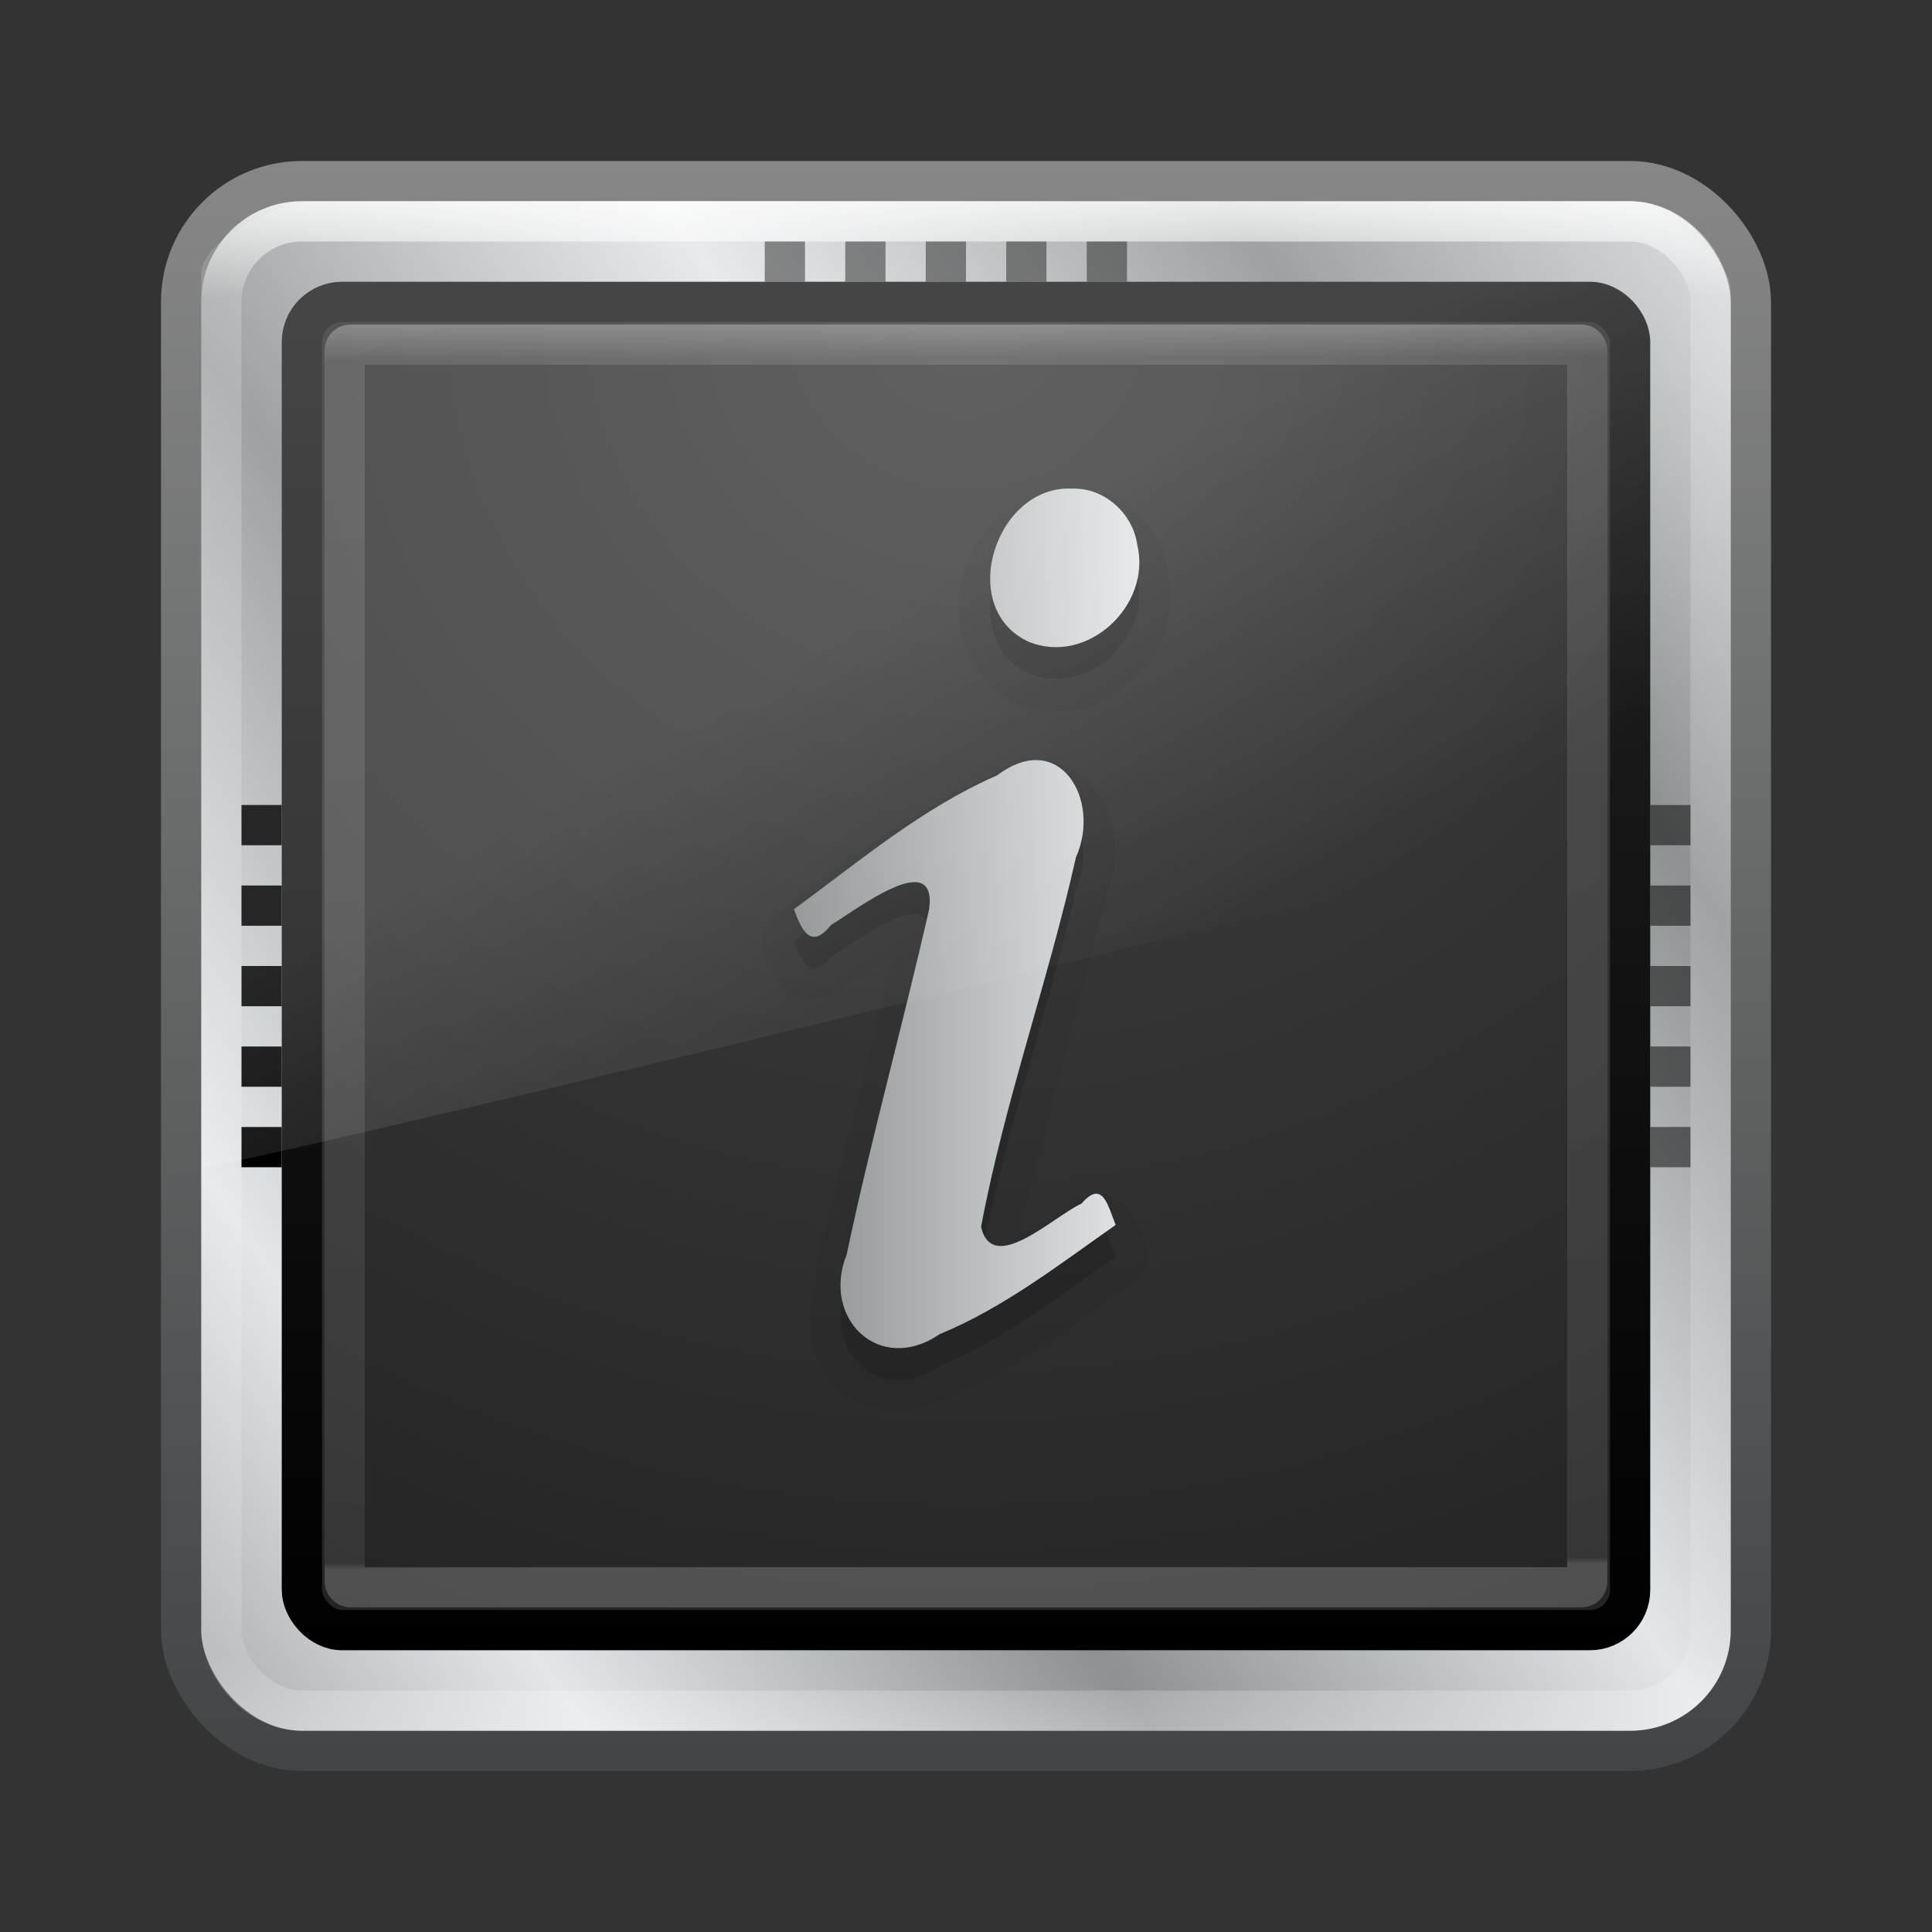 <?xml version="1.0" encoding="UTF-8" standalone="no"?>
<!-- Created with Inkscape (http://www.inkscape.org/) -->

<svg
   xmlns:dc="http://purl.org/dc/elements/1.1/"
   xmlns:cc="http://creativecommons.org/ns#"
   xmlns:rdf="http://www.w3.org/1999/02/22-rdf-syntax-ns#"
   xmlns:svg="http://www.w3.org/2000/svg"
   xmlns="http://www.w3.org/2000/svg"
   xmlns:sodipodi="http://sodipodi.sourceforge.net/DTD/sodipodi-0.dtd"
   xmlns:inkscape="http://www.inkscape.org/namespaces/inkscape"
   id="svg5703"
   height="48"
   width="48"
   version="1.1"
   inkscape:version="0.91 r13725"
   sodipodi:docname="i-nex.svg">
  <rect width="100%" height="100%" fill="#333333" stroke="none"/>
  <sodipodi:namedview
     pagecolor="#ffffff"
     bordercolor="#666666"
     borderopacity="1"
     objecttolerance="10"
     gridtolerance="10"
     guidetolerance="10"
     inkscape:pageopacity="0"
     inkscape:pageshadow="2"
     inkscape:window-width="1535"
     inkscape:window-height="876"
     id="namedview81"
     showgrid="false"
     inkscape:zoom="4.9166667"
     inkscape:cx="-10.779661"
     inkscape:cy="24"
     inkscape:window-x="65"
     inkscape:window-y="24"
     inkscape:window-maximized="1"
     inkscape:current-layer="svg5703" />
  <defs
     id="defs5705">
    <linearGradient
       id="linearGradient3053"
       y2="24.628"
       gradientUnits="userSpaceOnUse"
       x2="20.055"
       gradientTransform="matrix(0.825,0,0,1.301,4.162,-1.433)"
       y1="15.298"
       x1="16.626">
      <stop
         id="stop2687-1-9-7"
         stop-color="#fff"
         offset="0" />
      <stop
         id="stop2689-5-4-6"
         stop-color="#fff"
         stop-opacity="0"
         offset="1" />
    </linearGradient>
    <linearGradient
       id="linearGradient3709"
       y2="43"
       gradientUnits="userSpaceOnUse"
       x2="24"
       gradientTransform="translate(2.9e-6,1)"
       y1="5"
       x1="24">
      <stop
         id="stop3252"
         stop-color="#fff"
         offset="0" />
      <stop
         id="stop3254"
         stop-color="#fff"
         stop-opacity=".235"
         offset=".063" />
      <stop
         id="stop3256"
         stop-color="#fff"
         stop-opacity=".157"
         offset=".951" />
      <stop
         id="stop3258"
         stop-color="#fff"
         stop-opacity=".392"
         offset="1" />
    </linearGradient>
    <linearGradient
       id="linearGradient2575-4-169"
       y2="-19.026"
       spreadMethod="reflect"
       gradientUnits="userSpaceOnUse"
       x2="-97.48"
       gradientTransform="matrix(0.737,0,0,0.72,115.83,18.932)"
       y1="-10.23"
       x1="-110.58">
      <stop
         id="stop5315"
         stop-color="#8e9192"
         offset="0" />
      <stop
         id="stop5317"
         stop-color="#e4e7e9"
         offset="1" />
    </linearGradient>
    <linearGradient
       id="linearGradient2577-3-192"
       y2="44.229"
       gradientUnits="userSpaceOnUse"
       x2="-9.274"
       gradientTransform="matrix(1.609,0,0,1.667,40.917,-28.498)"
       y1="20.057"
       x1="-9.274">
      <stop
         id="stop5321"
         stop-color="#878787"
         offset="0" />
      <stop
         id="stop5323"
         stop-color="#414545"
         offset="1" />
    </linearGradient>
    <radialGradient
       id="radialGradient3672"
       gradientUnits="userSpaceOnUse"
       cy="43.5"
       cx="4.993"
       gradientTransform="matrix(2.004 0 0 1.4 27.988 -17.4)"
       r="2.5">
      <stop
         id="stop3216-6"
         stop-color="#181818"
         offset="0" />
      <stop
         id="stop3218-5"
         stop-color="#181818"
         stop-opacity="0"
         offset="1" />
    </radialGradient>
    <radialGradient
       id="radialGradient3674"
       gradientUnits="userSpaceOnUse"
       cy="43.5"
       cx="4.993"
       gradientTransform="matrix(2.004 0 0 1.4 -20.012 -104.4)"
       r="2.5">
      <stop
         id="stop3222-9"
         stop-color="#181818"
         offset="0" />
      <stop
         id="stop3224-4"
         stop-color="#181818"
         stop-opacity="0"
         offset="1" />
    </radialGradient>
    <linearGradient
       id="linearGradient5701"
       y2="39.999"
       gradientUnits="userSpaceOnUse"
       x2="25.058"
       y1="47.028"
       x1="25.058">
      <stop
         id="stop3228-1"
         stop-color="#181818"
         stop-opacity="0"
         offset="0" />
      <stop
         id="stop3230-2"
         stop-color="#181818"
         offset=".5" />
      <stop
         id="stop3232-9"
         stop-color="#181818"
         stop-opacity="0"
         offset="1" />
    </linearGradient>
    <linearGradient
       id="linearGradient4898"
       y2="41.906"
       gradientUnits="userSpaceOnUse"
       x2="24"
       gradientTransform="matrix(0.834,0,0,0.834,3.976,4.976)"
       y1="3.724"
       x1="23.818">
      <stop
         id="stop3969"
         stop-color="#fff"
         offset="0" />
      <stop
         id="stop3971"
         stop-color="#fff"
         stop-opacity=".235"
         offset=".058" />
      <stop
         id="stop3973"
         stop-color="#fff"
         stop-opacity=".157"
         offset=".995" />
      <stop
         id="stop3975"
         stop-color="#fff"
         stop-opacity=".392"
         offset="1" />
    </linearGradient>
    <radialGradient
       id="radialGradient4900"
       gradientUnits="userSpaceOnUse"
       cy="8.45"
       cx="7.496"
       gradientTransform="matrix(1.6439e-8,1.978,-2.092,-3.6432e-8,41.676,-5.829)"
       r="20">
      <stop
         id="stop4725"
         stop-color="#454545"
         offset="0" />
      <stop
         id="stop4727"
         stop-color="#3a3a3a"
         offset=".262" />
      <stop
         id="stop4729"
         stop-color="#2b2b2b"
         offset=".705" />
      <stop
         id="stop4731"
         stop-color="#202020"
         offset="1" />
    </radialGradient>
    <linearGradient
       id="linearGradient4902"
       y2="3.899"
       gradientUnits="userSpaceOnUse"
       x2="24"
       gradientTransform="matrix(0.846,0,0,0.846,3.692,4.692)"
       y1="44"
       x1="24">
      <stop
         id="stop4735"
         offset="0" />
      <stop
         id="stop4737"
         stop-color="#252525"
         offset="1" />
    </linearGradient>
    <linearGradient
       id="linearGradient4324"
       y2="24.458"
       gradientUnits="userSpaceOnUse"
       x2="-9.864"
       y1="24.458"
       x1="-20.714">
      <stop
         id="stop5315-5"
         stop-color="#8e9192"
         offset="0" />
      <stop
         id="stop5317-6"
         stop-color="#e4e7e9"
         offset="1" />
    </linearGradient>
  </defs>
  <g
     id="g4209"
     transform="translate(0,-1)">
    <rect
       x="4.5"
       y="5.5"
       width="39"
       ry="3"
       rx="3"
       style="color:#000000;fill:url(#linearGradient2575-4-169);stroke:url(#linearGradient2577-3-192)"
       height="39"
       id="rect5505-21-9" />
    <rect
       x="5.5"
       y="6.5"
       width="37"
       height="37"
       ry="2"
       rx="2"
       id="rect6741-1-6"
       style="opacity:0.8;fill:none;stroke:url(#linearGradient3709);stroke-linecap:round;stroke-linejoin:round" />
    <rect
       x="7.5"
       y="8.5"
       width="33"
       ry="1"
       rx="1"
       style="color:#000000;fill:url(#radialGradient4900);stroke:url(#linearGradient4902);stroke-linecap:round;stroke-linejoin:round"
       height="33"
       id="rect5505-21" />
    <g
       transform="matrix(0.791,0,0,0.791,36.109,4.469)"
       id="g4326">
      <path
         d="m -11.902,10.958 c -0.026,-0.001 -0.037,0.032 -0.062,0.031 -0.011,1.93e-4 -0.021,-3.08e-4 -0.031,0 -1.696,-0.033 -2.952,1.226 -3.375,2.625 -0.216,0.714 -0.242,1.505 0,2.25 0.242,0.745 0.778,1.434 1.594,1.812 a 1.009,1.009 0 0 0 0.062,0.031 c 2.612,1.071 5.334,-1.449 4.75,-4.125 l 0.031,0 c -0.004,-0.024 -0.027,-0.038 -0.031,-0.062 -0.236,-1.423 -1.434,-2.526 -2.938,-2.531 l 0,-0.031 z m -1,8.531 c -0.604,-0.05 -1.224,0.207 -1.812,0.594 l -0.031,-0.062 c -0.071,0.031 -0.117,0.093 -0.188,0.125 -2.441,1.11 -4.419,2.79 -6.375,4.219 a 1.009,1.009 0 0 0 -0.344,1.156 c 0.139,0.378 0.182,0.832 0.781,1.281 0.3,0.225 0.855,0.306 1.25,0.156 0.264,-0.1 0.402,-0.274 0.562,-0.438 l 0.031,0.031 c 0.398,-0.237 0.929,-0.571 1.406,-0.844 -0.782,3.344 -1.716,6.667 -2.438,10.094 l 0.062,0 c -0.454,1.292 -0.197,2.63 0.688,3.438 0.876,0.799 2.314,0.912 3.531,0.188 l 0,0.031 c 0.058,-0.024 0.099,-0.069 0.156,-0.094 0.009,-0.004 0.023,0.004 0.031,0 2.099,-0.905 3.87,-2.283 5.562,-3.469 a 1.009,1.009 0 0 0 0.344,-1.188 c -0.086,-0.211 -0.117,-0.583 -0.531,-1.094 -0.207,-0.256 -0.753,-0.594 -1.25,-0.5 -0.316,0.06 -0.446,0.247 -0.625,0.406 -0.612,0.278 -1.095,0.634 -1.531,0.906 0.734,-3.453 1.835,-6.874 2.656,-10.469 0.015,-0.066 0.048,-0.122 0.062,-0.188 0.335,-0.863 0.38,-1.77 0.094,-2.562 -0.307,-0.85 -1.061,-1.634 -2.094,-1.719 z"
         style="color:#000000;opacity:0.05"
         id="path3099"
         inkscape:connector-curvature="0" />
      <path
         d="m -20.714,25.172 c 0.258,0.702 0.549,1.271 1.168,0.493 0.767,-0.457 3.338,-2.458 3.081,-0.498 -0.823,3.627 -1.825,7.216 -2.592,10.855 -0.801,1.992 1.018,3.794 2.918,2.499 2.019,-0.832 3.756,-2.188 5.531,-3.432 -0.242,-0.594 -0.404,-1.447 -1.073,-0.67 -0.879,0.399 -2.798,2.279 -3.154,0.728 0.738,-3.928 2.106,-7.71 2.98,-11.606 0.804,-1.792 -0.509,-4.055 -2.476,-2.573 -2.356,1.026 -4.326,2.702 -6.383,4.205 z m 8.744,-13.21 c -2.404,-0.128 -3.66,3.747 -1.376,4.808 1.853,0.76 3.871,-1.141 3.418,-3.04 -0.141,-0.989 -1.028,-1.801 -2.042,-1.768 l -1e-6,0 z"
         style="color:#000000;opacity:0.15"
         id="path3536-7"
         inkscape:connector-curvature="0" />
      <path
         d="m -20.714,24.172 c 0.258,0.702 0.549,1.271 1.168,0.493 0.767,-0.457 3.338,-2.458 3.081,-0.498 -0.823,3.627 -1.825,7.216 -2.592,10.855 -0.801,1.992 1.018,3.794 2.918,2.499 2.019,-0.832 3.756,-2.188 5.531,-3.432 -0.242,-0.594 -0.404,-1.447 -1.073,-0.67 -0.879,0.399 -2.798,2.279 -3.154,0.728 0.738,-3.928 2.106,-7.71 2.98,-11.606 0.804,-1.792 -0.509,-4.055 -2.476,-2.573 -2.356,1.026 -4.326,2.702 -6.383,4.205 z m 8.744,-13.21 c -2.404,-0.128 -3.66,3.747 -1.376,4.808 1.853,0.76 3.871,-1.141 3.418,-3.04 -0.141,-0.989 -1.028,-1.801 -2.042,-1.768 l -1e-6,0 z"
         id="path3536"
         style="fill:url(#linearGradient4324)"
         inkscape:connector-curvature="0" />
    </g>
    <g
       transform="translate(3,0)"
       id="g5012"
       style="opacity:0.5">
      <rect
         x="16"
         y="7"
         width="1"
         height="1"
         style="color:#000000"
         id="rect4971" />
      <rect
         x="20"
         y="7"
         width="1"
         height="1"
         style="color:#000000"
         id="rect4971-0" />
      <rect
         x="18"
         y="7"
         width="1"
         height="1"
         style="color:#000000"
         id="rect4971-2" />
      <rect
         x="22"
         y="7"
         width="1"
         height="1"
         style="color:#000000"
         id="rect4971-07" />
      <rect
         x="24"
         y="7"
         width="1"
         height="1"
         style="color:#000000"
         id="rect4971-4" />
    </g>
    <g
       transform="matrix(0,1,-1,0,49,5)"
       id="g5012-2"
       style="opacity:0.5">
      <rect
         x="16"
         y="7"
         width="1"
         height="1"
         style="color:#000000"
         id="rect4971-57" />
      <rect
         x="20"
         y="7"
         width="1"
         height="1"
         style="color:#000000"
         id="rect4971-0-6" />
      <rect
         x="18"
         y="7"
         width="1"
         height="1"
         style="color:#000000"
         id="rect4971-2-9" />
      <rect
         x="22"
         y="7"
         width="1"
         height="1"
         style="color:#000000"
         id="rect4971-07-1" />
      <rect
         x="24"
         y="7"
         width="1"
         height="1"
         style="color:#000000"
         id="rect4971-4-9" />
    </g>
    <rect
       x="21"
       y="-7"
       width="1"
       height="1"
       transform="matrix(0,1,-1,0,0,0)"
       style="color:#000000"
       id="rect4971-5-7" />
    <rect
       x="25"
       y="-7"
       width="1"
       height="1"
       transform="matrix(0,1,-1,0,0,0)"
       style="color:#000000"
       id="rect4971-0-9-6" />
    <rect
       x="23"
       y="-7"
       width="1"
       height="1"
       transform="matrix(0,1,-1,0,0,0)"
       style="color:#000000"
       id="rect4971-2-7-5" />
    <rect
       x="27"
       y="-7"
       width="1"
       height="1"
       transform="matrix(0,1,-1,0,0,0)"
       style="color:#000000"
       id="rect4971-07-0-1" />
    <rect
       x="29"
       y="-7"
       width="1"
       height="1"
       transform="matrix(0,1,-1,0,0,0)"
       style="color:#000000"
       id="rect4971-4-6-1" />
    <rect
       x="8.564"
       y="9.564"
       width="30.871"
       height="30.871"
       ry="0.143"
       rx="0.143"
       id="rect6741-1-6-5"
       style="opacity:0.5;fill:none;stroke:url(#linearGradient4898);stroke-linecap:round;stroke-linejoin:round" />
    <path
       d="M 7.768,6 C 7.089,6 5,6.912 5,7.8 L 5.013,30 c 1.093,-0.024 37.157,-8.847 37.987,-9.271 l 0,-12.584 C 43,7.466 41.176,6 40.588,6 Z"
       id="path3333"
       style="opacity:0.15;fill:url(#linearGradient3053);fill-rule:evenodd"
       inkscape:connector-curvature="0" />
  </g>
</svg>
